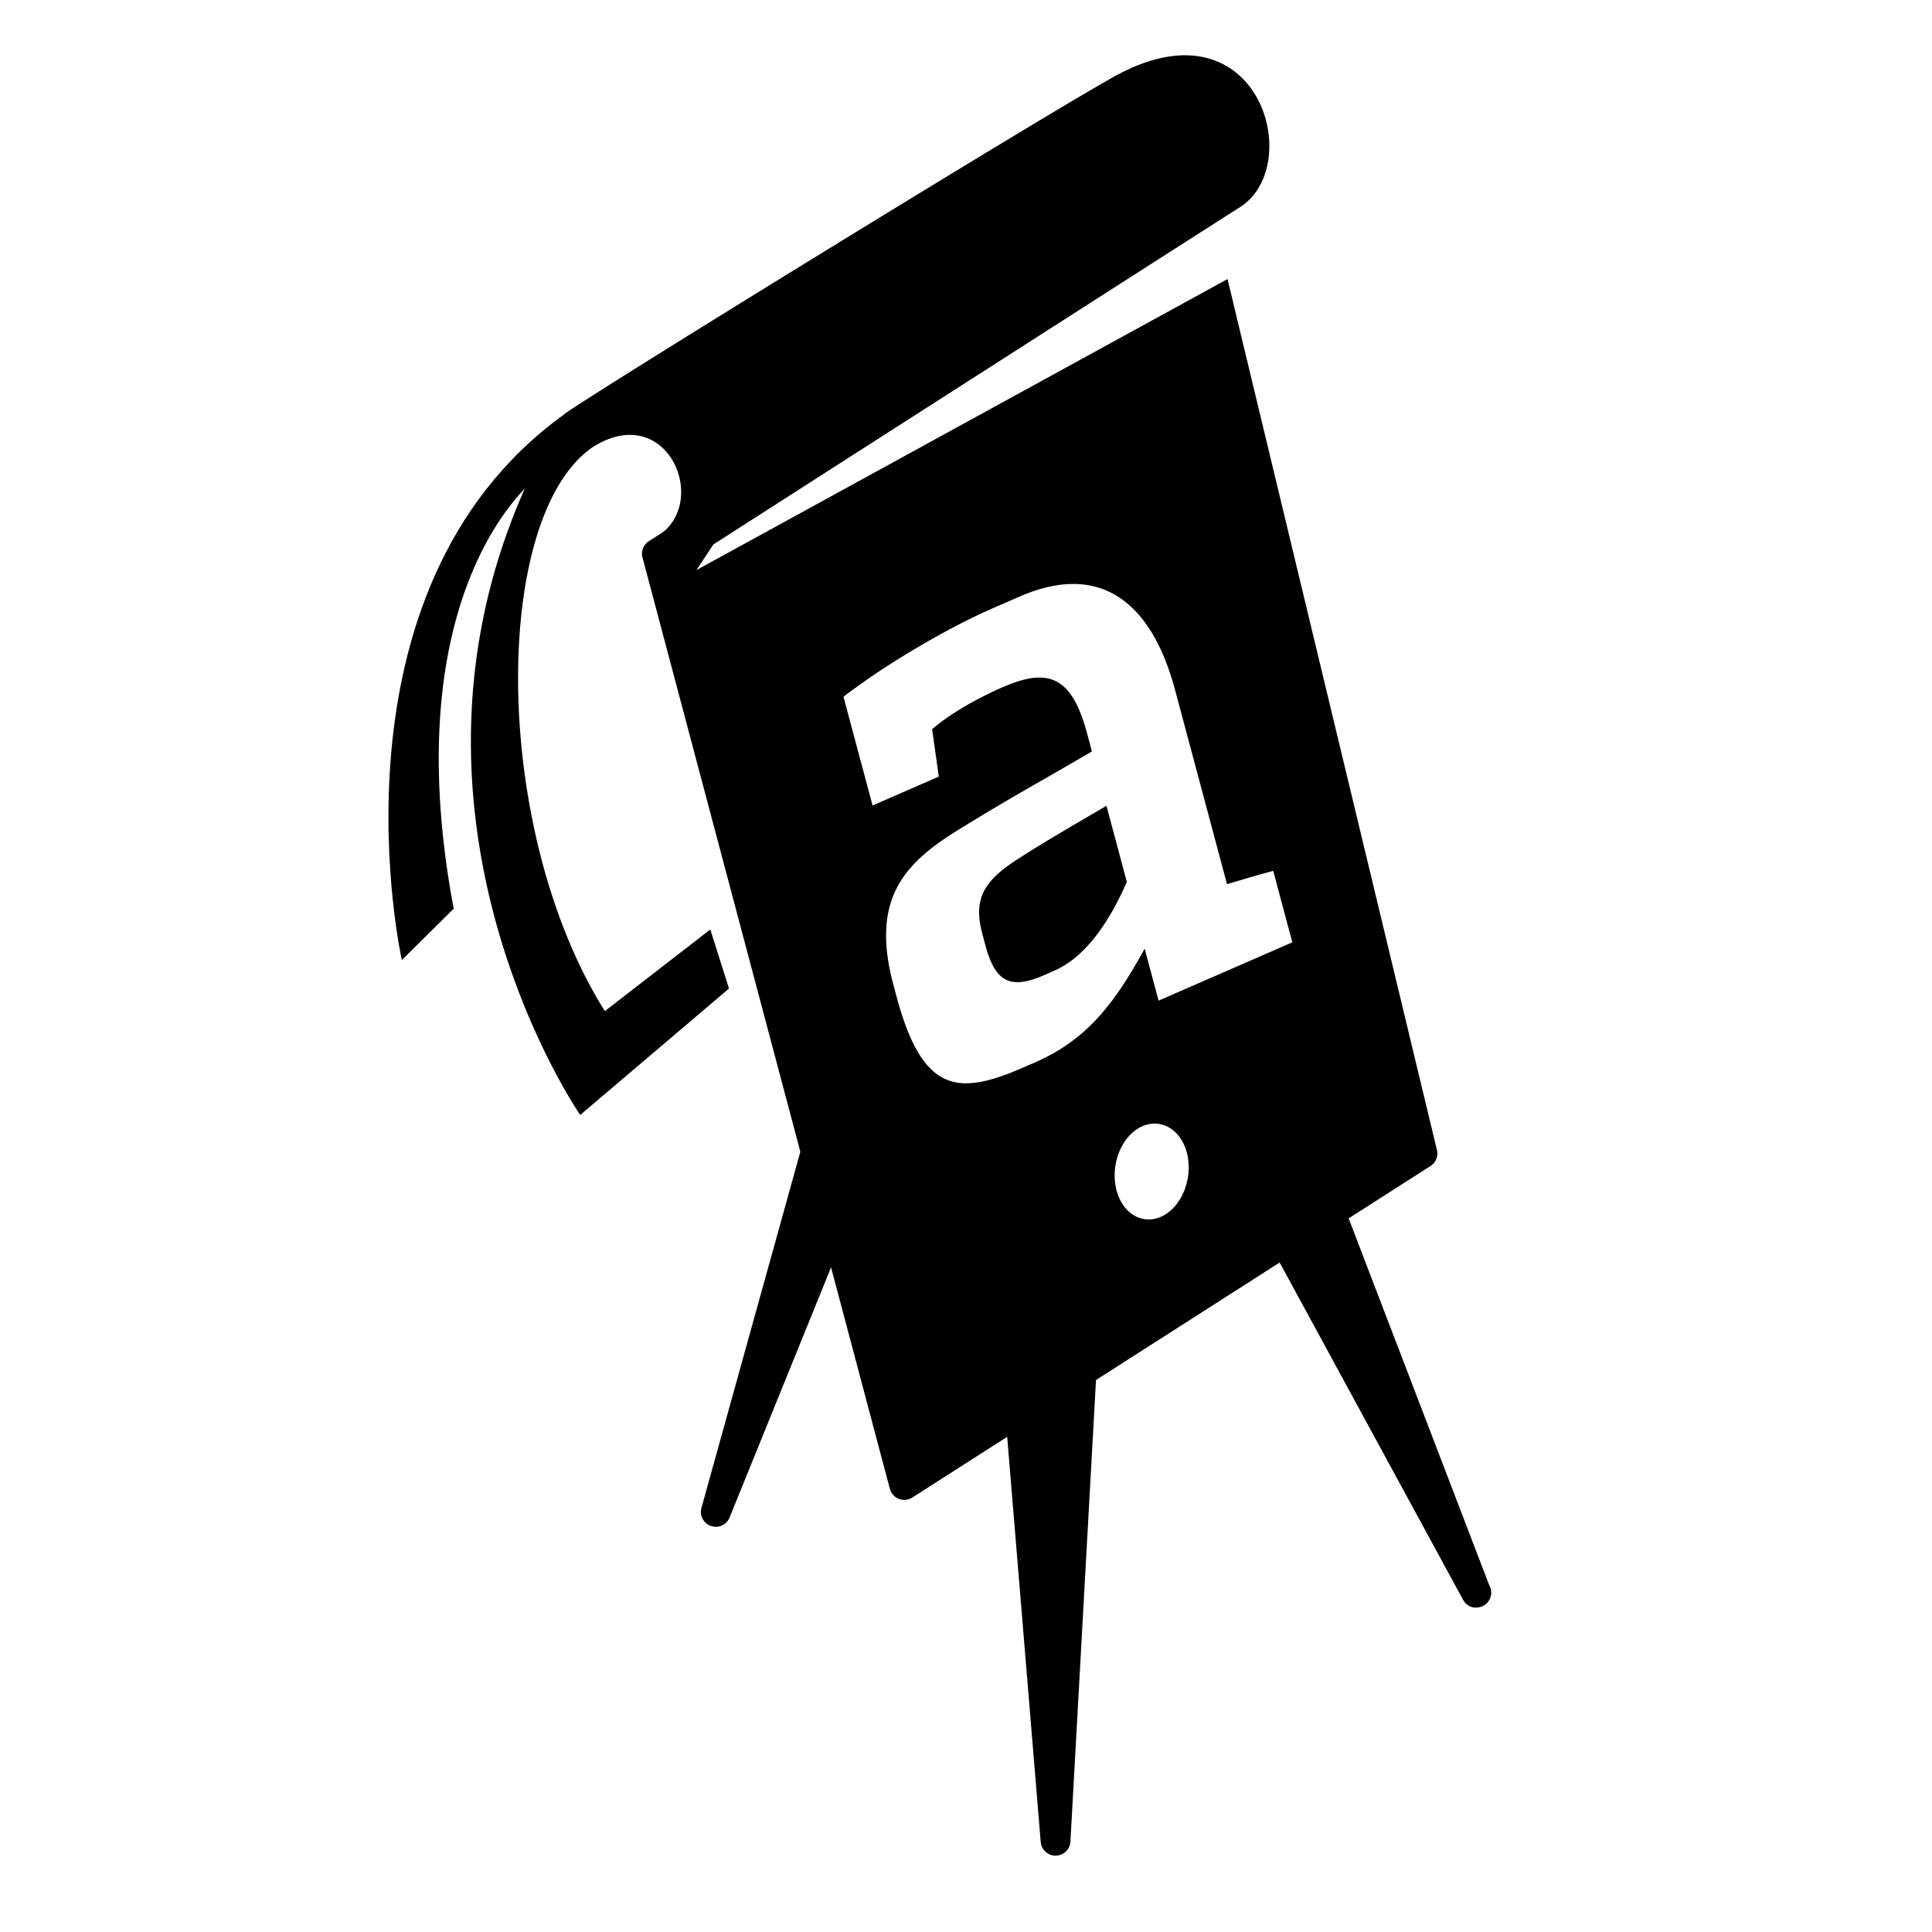 <svg height="256" width="256" viewBox="0 0 256 256" preserveAspectRatio="xMaxYMid meet" xmlns="http://www.w3.org/2000/svg"><path d="M74.611 55.012c-32.278 23.407-21.365 72.2-21.365 72.2l6.867-6.803C52.169 78.04 70.705 63.665 70.705 63.665s3.949-8.684 3.906-8.653z"/><path d="M148.002 9.949c-8.425 4.542-72.89 44.229-73.391 45.064-28.748 47.87 2.271 92.726 2.271 92.726l19.715-16.755-2.48-7.82-13.971 10.814C65.115 110.07 65.088 68.55 78.51 59.265c9.642-6.143 15.364 6.624 9.169 11.4l6.545 1.672c9.182-5.886 67.174-43.063 70.043-44.86 8.813-5.52 2.54-27.665-16.265-17.528zM132.177 174.929l5.724 69.144a1.974 1.974 0 0 0 1.966 1.811h.027a1.973 1.973 0 0 0 1.943-1.864l3.967-71.615c-5.661 1.713-10.495 2.321-13.627 2.524zM197.331 210.05l-21.535-56.197c-2.322 2.37-5.35 5.062-9.246 7.903l27.312 50.221c.362.668 1.066 1.091 1.773 1.031a1.973 1.973 0 0 0 1.696-2.958zM114.298 122.914l-21.352 76.889a1.973 1.973 0 0 0 3.73 1.269l23.251-57.329zM134.818 113.864c-4.519 2.896-5.872 5.32-4.66 9.851l.411 1.538c1.294 4.837 3.281 5.921 7.756 3.97l1.344-.586c4.208-1.835 7.347-6.53 9.641-11.781l-2.698-10.085c-2.93 1.736-8.135 4.697-11.794 7.093z"/><path d="M190.4 152.382L162.652 36.977 92.279 75.54l3.232-4.886 65.363-41.072-.479-1.993a1.973 1.973 0 0 0-2.975-1.205L85.985 71.701a1.974 1.974 0 0 0-.85 2.173l32.777 123.402a1.977 1.977 0 0 0 1.908 1.467c.372 0 .742-.105 1.063-.311l68.662-43.926a1.976 1.976 0 0 0 .855-2.124zm-36.063 8.586c-2.529 1.501-5.374.158-6.323-3.019-.948-3.16.316-6.955 2.845-8.456s5.374-.158 6.338 3.003c.949 3.162-.331 6.971-2.86 8.472zm-.818-28.377l-1.843-6.89c-3.832 6.956-7.48 11.997-14.462 15.042l-1.526.665c-8.592 3.747-13.408 3.663-16.904-9.407l-.411-1.538c-3.193-11.936 1.984-16.494 9.378-20.977 6.439-3.958 10.025-5.871 16.934-9.918l-.633-2.366c-2.063-7.711-5.233-8.746-11.234-6.129-2.773 1.209-6.625 3.239-9.306 5.55l.883 6.283-8.774 3.826-3.854-14.407c5.8-4.48 14.116-9.256 19.662-11.675l3.669-1.6c10.475-4.568 17.415.449 20.608 12.385l6.879 25.716c1.485-.414 3.507-1.071 6.123-1.753l2.532 9.465z"/></svg>
